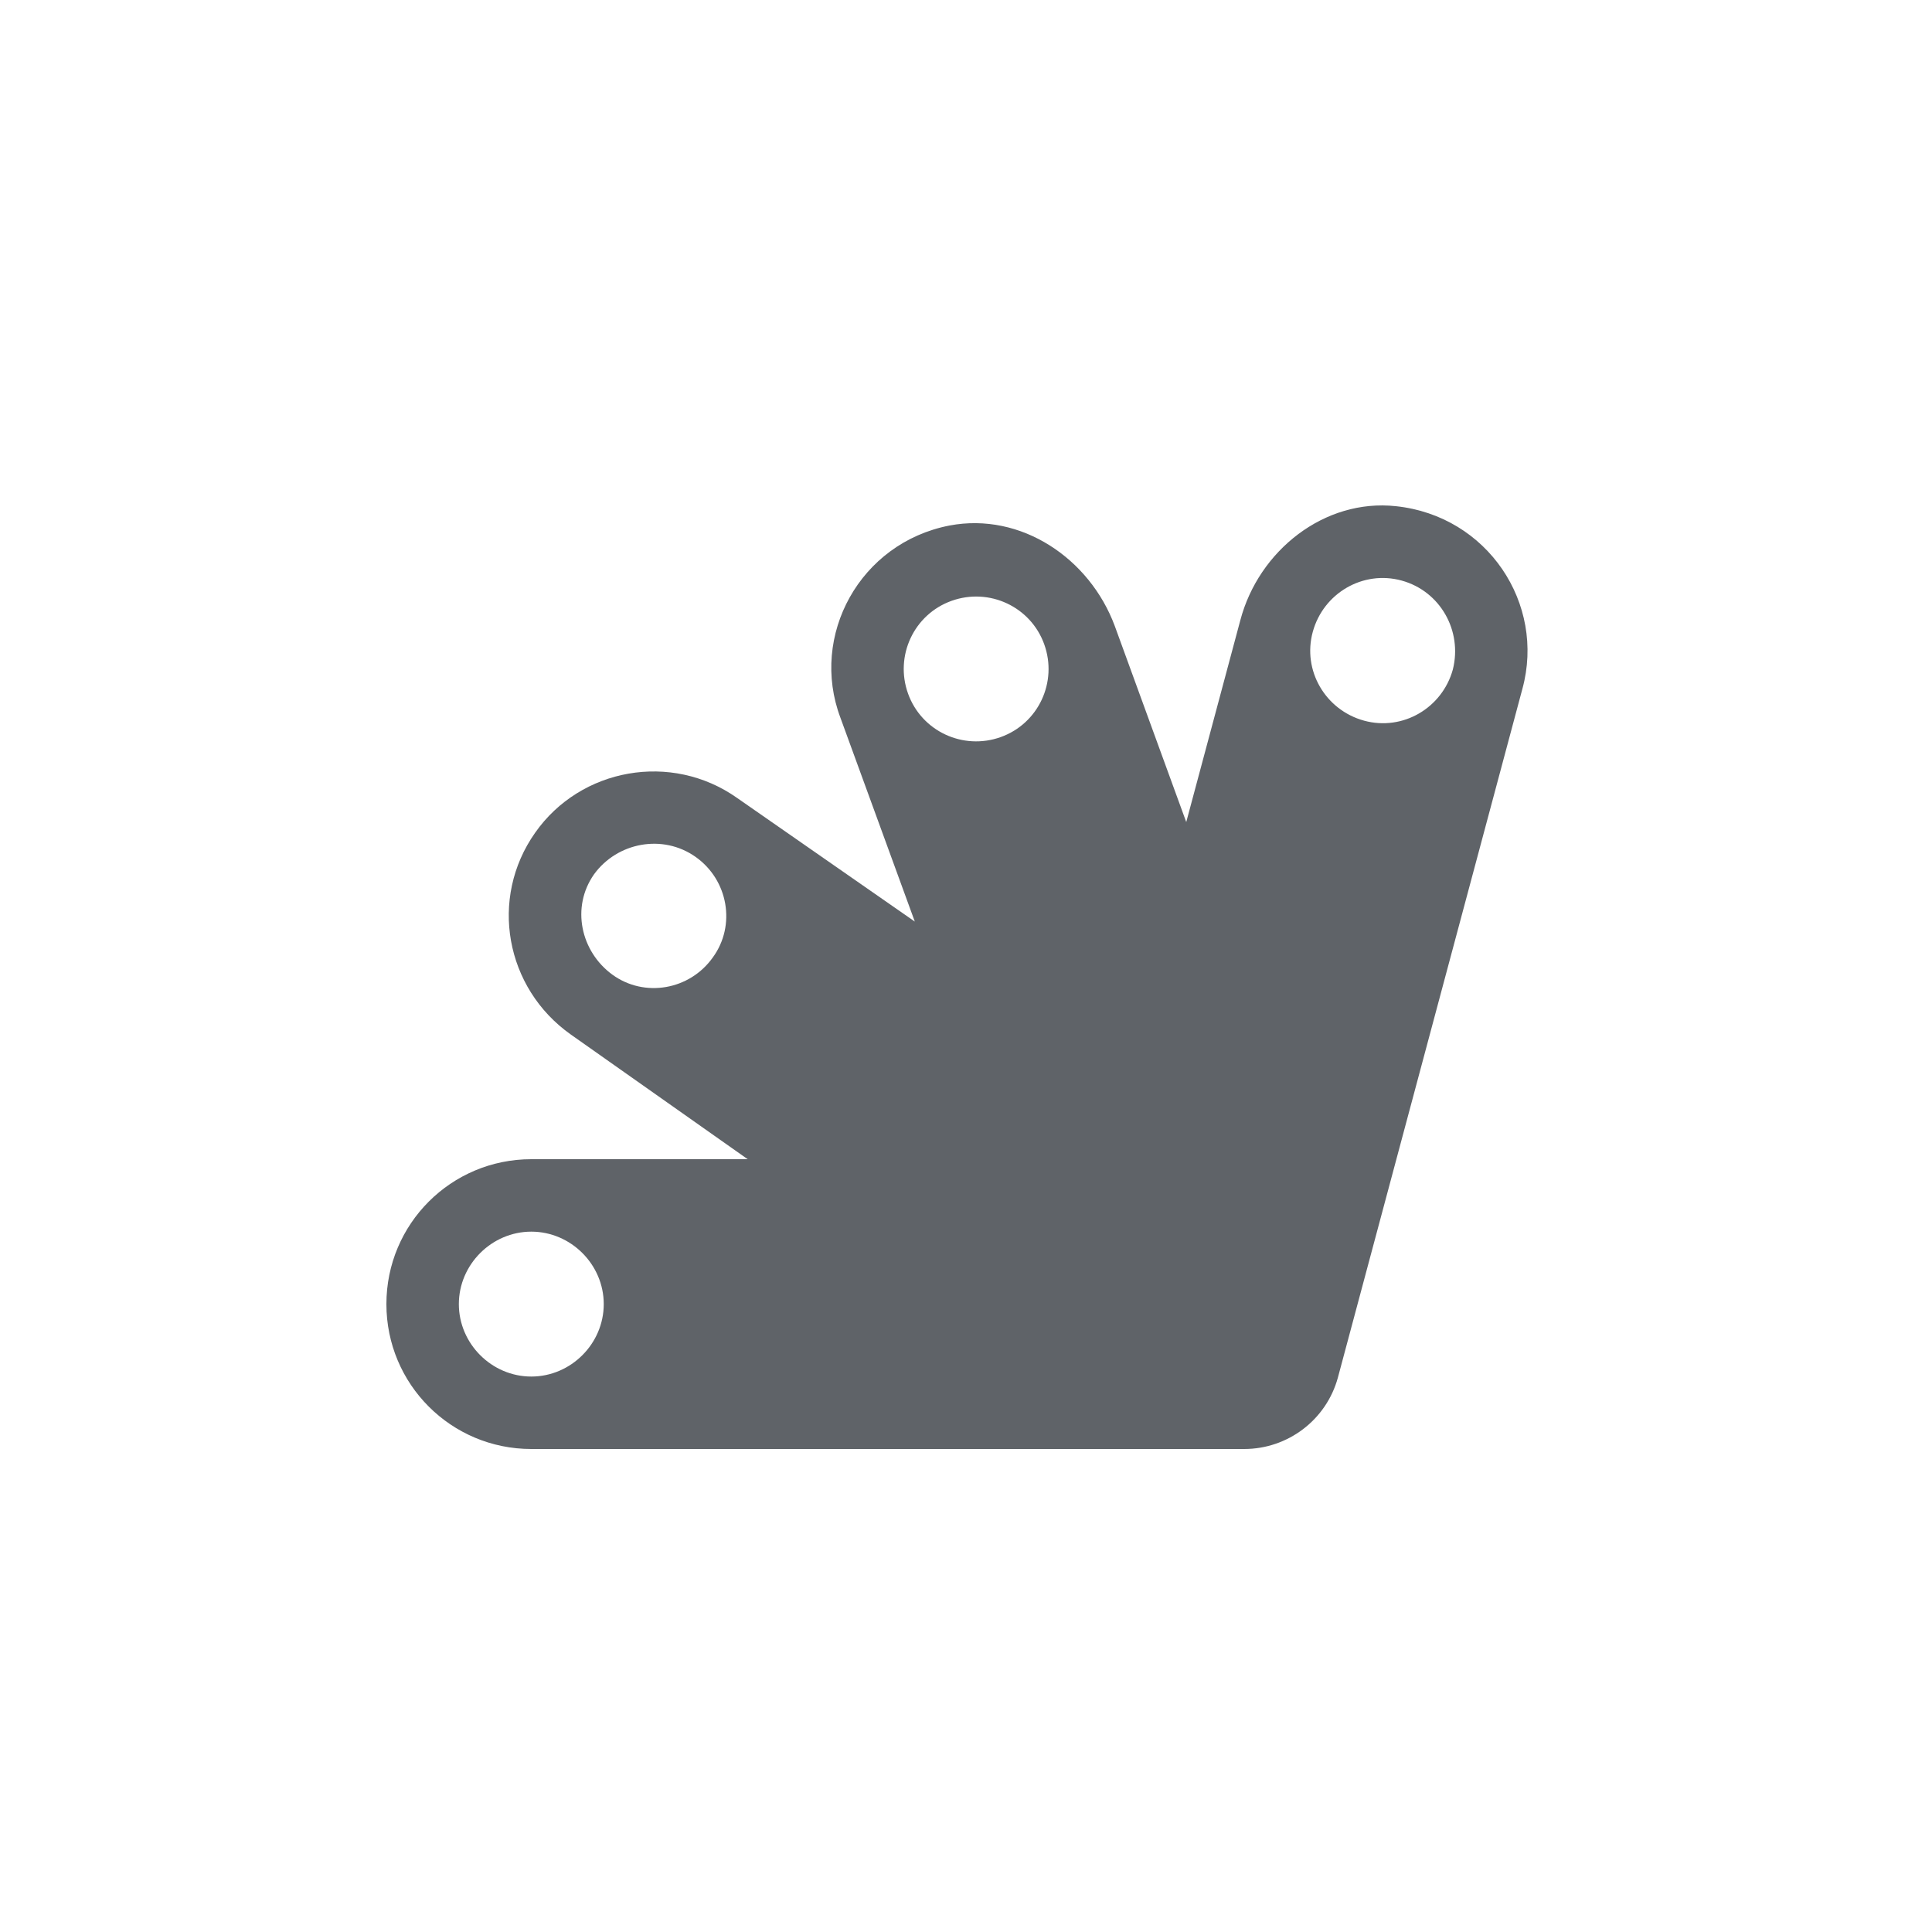 <svg width="16" height="16" viewBox="0 0 16 16" fill="none" xmlns="http://www.w3.org/2000/svg">
<path d="M11.56 4.192C10.968 4.128 10.424 4.56 10.272 5.136L9.824 6.808L9.232 5.184C9.024 4.624 8.456 4.24 7.864 4.352C7.12 4.496 6.704 5.264 6.96 5.944L7.576 7.632L6.104 6.608C5.56 6.224 4.808 6.36 4.432 6.896C4.048 7.44 4.184 8.184 4.728 8.568L6.192 9.6H4.4C3.736 9.6 3.2 10.136 3.2 10.8C3.2 11.464 3.736 12 4.4 12H10.304C10.664 12 10.984 11.76 11.08 11.408L12.608 5.704C12.8 5 12.32 4.272 11.56 4.192ZM5.904 7.928C5.712 8.2 5.336 8.264 5.072 8.072C4.808 7.88 4.728 7.512 4.92 7.24C5.112 6.976 5.488 6.904 5.76 7.096C6.032 7.288 6.096 7.664 5.904 7.928ZM7.88 4.976C8.192 4.864 8.536 5.024 8.648 5.336C8.76 5.648 8.6 5.992 8.288 6.104C7.976 6.216 7.632 6.056 7.52 5.744C7.408 5.432 7.568 5.088 7.88 4.976ZM4.4 11.4C4.072 11.4 3.8 11.128 3.8 10.8C3.8 10.472 4.072 10.2 4.4 10.2C4.728 10.2 5 10.472 5 10.8C5 11.128 4.728 11.4 4.4 11.4ZM12.032 5.544C11.944 5.864 11.616 6.056 11.296 5.968C10.976 5.88 10.784 5.552 10.872 5.232C10.96 4.912 11.288 4.72 11.608 4.808C11.928 4.896 12.112 5.224 12.032 5.544Z" fill="#5F6368"/>
</svg>
